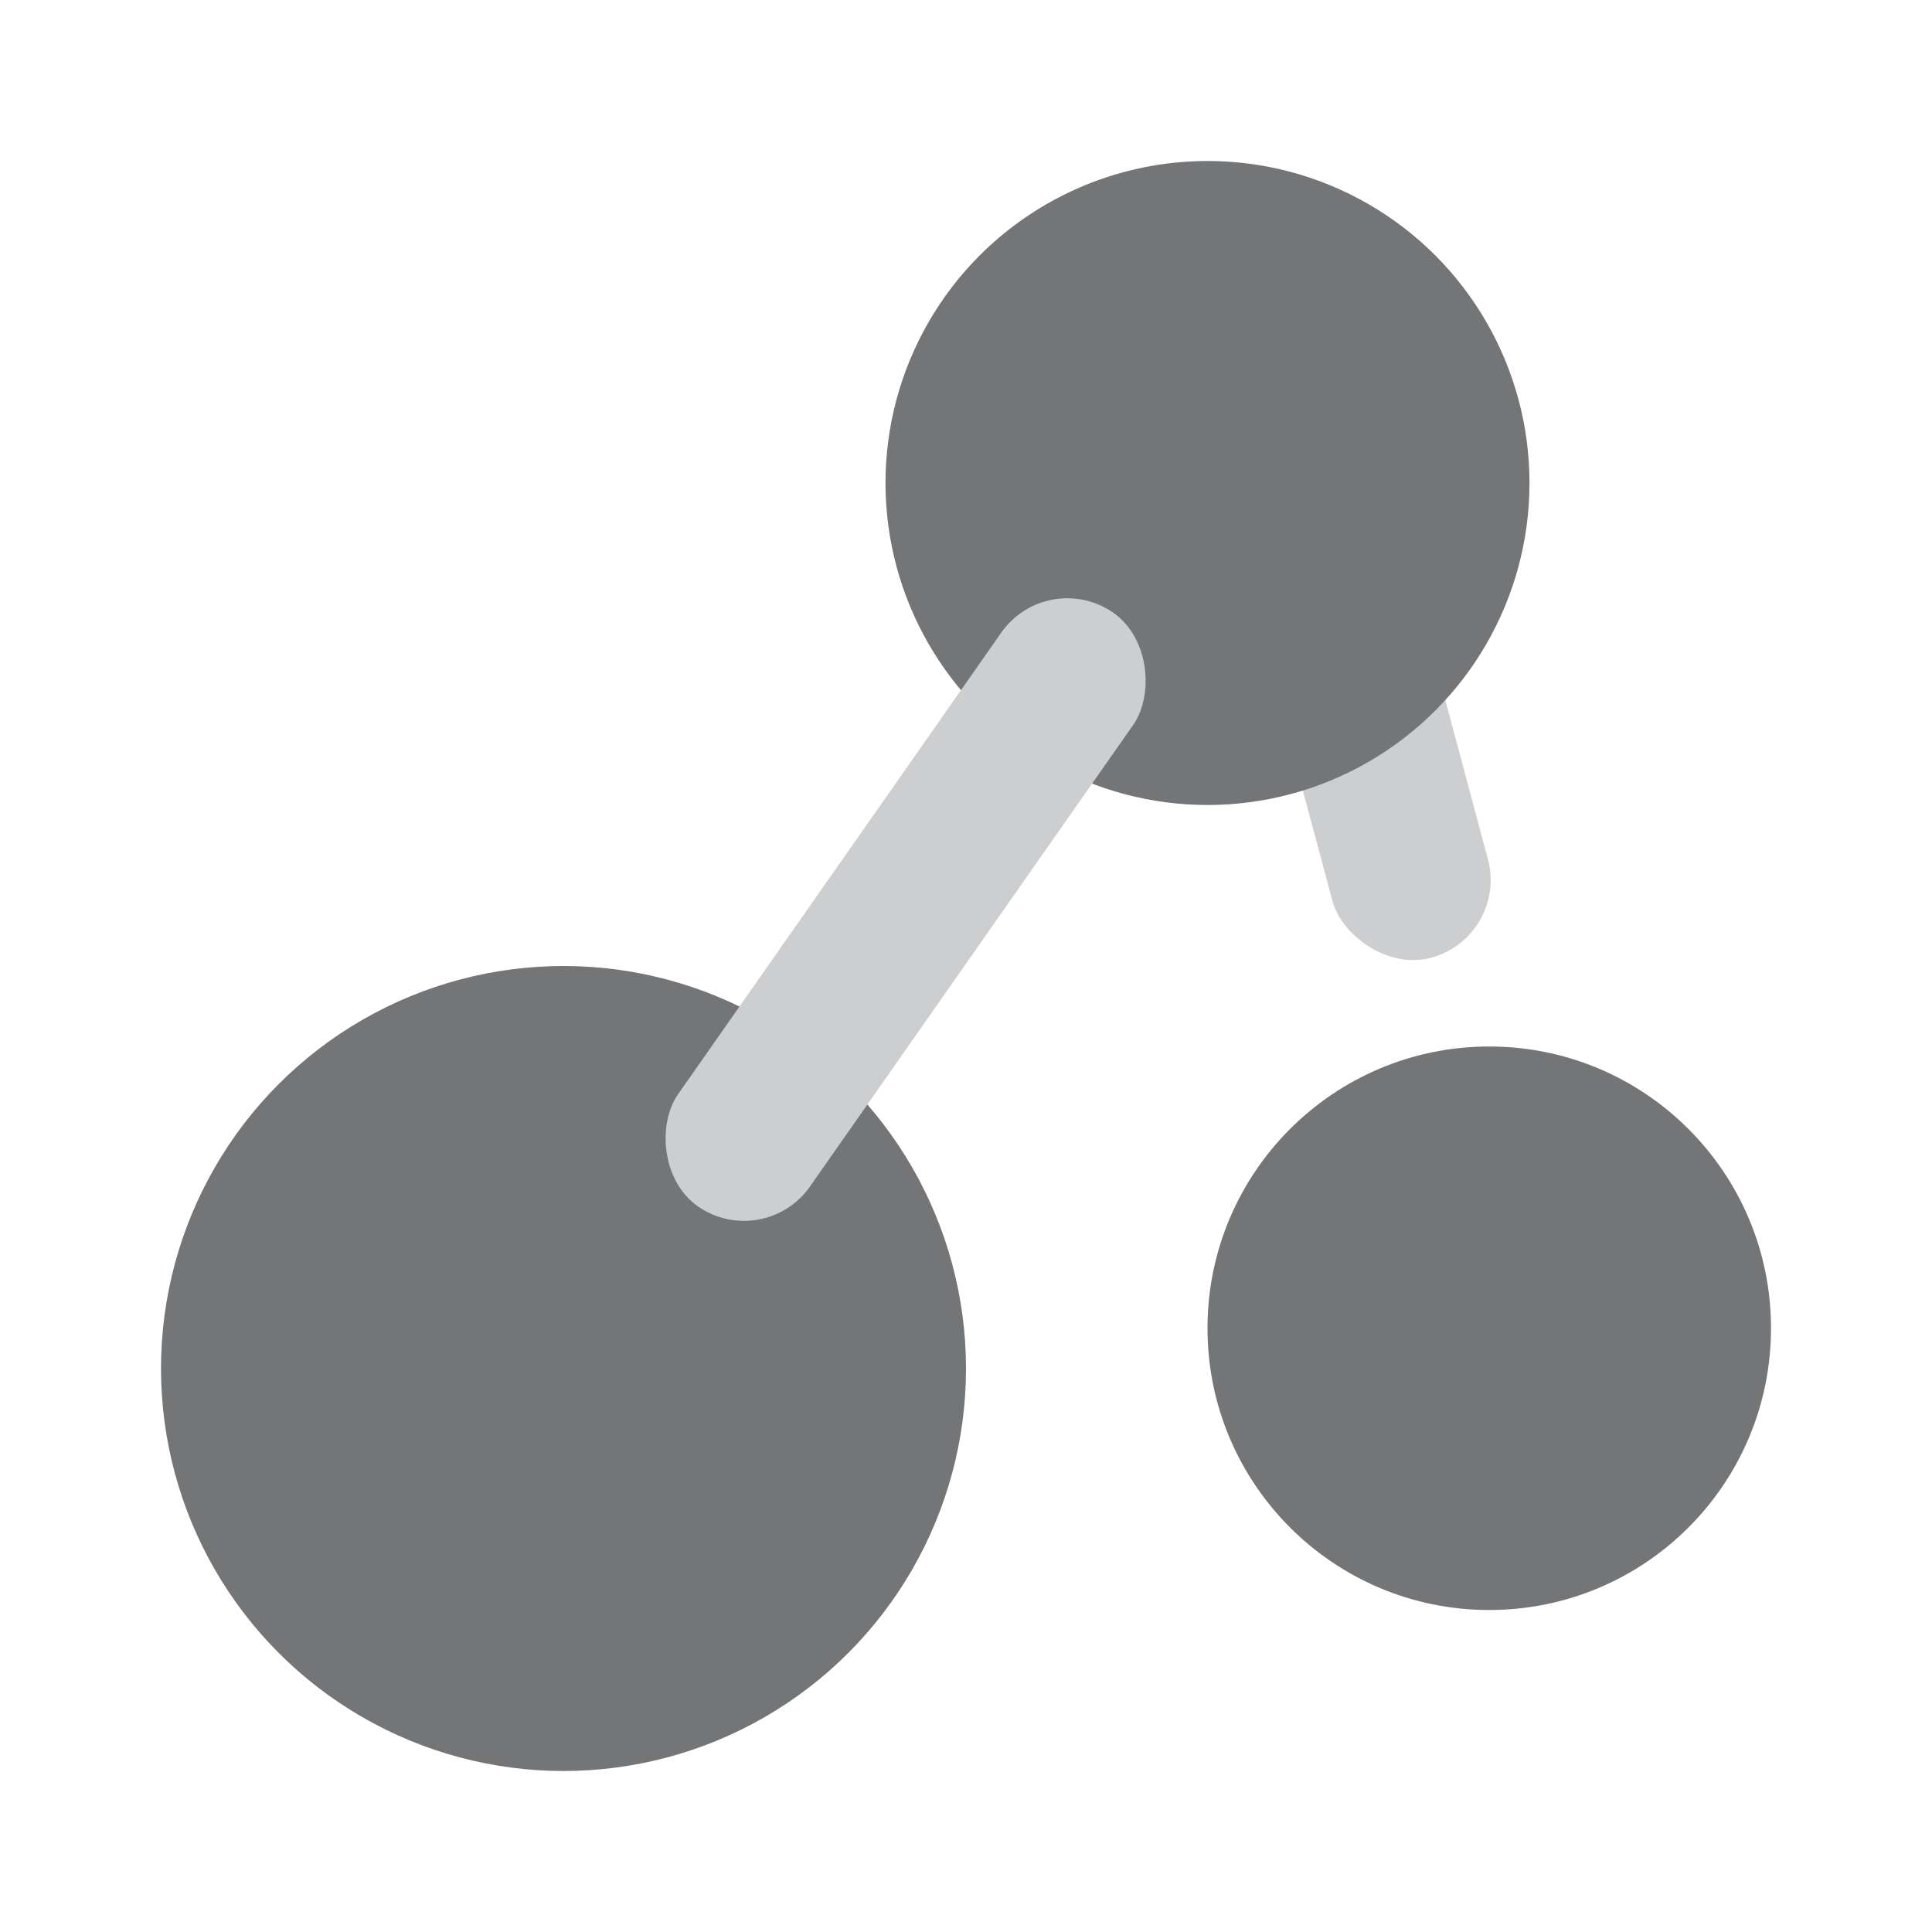 <?xml version="1.0" encoding="UTF-8"?>
<svg width="24px" height="24px" viewBox="0 0 24 24" version="1.1" xmlns="http://www.w3.org/2000/svg" xmlns:xlink="http://www.w3.org/1999/xlink">
    <title>icon/normal/Blog</title>
    <g id="页面-1" stroke="none" stroke-width="1" fill="none" fill-rule="evenodd">
        <g id="Community-Home" transform="translate(-140, -172)">
            <g id="社区一级导航" transform="translate(120, 100)">
                <g id="编组-2备份" transform="translate(0, 60)">
                    <g id="menuicon_home" transform="translate(20, 12)">
                        <g id="social" transform="translate(2, 2)">
                            <rect id="矩形" fill="#CDCECF" transform="translate(15, 7) rotate(-15) translate(-15, -7) " x="14" y="4" width="2" height="6" rx="1"></rect>
                            <circle id="椭圆形" fill="#747576" cx="13" cy="4" r="4"></circle>
                            <circle id="椭圆形备份-3" fill="#747576" cx="16.5" cy="14.5" r="3.5"></circle>
                            <circle id="椭圆形备份-4" fill="#747576" cx="5" cy="15" r="5"></circle>
                            <rect id="矩形备份-8" fill="#CDCECF" transform="translate(9.25, 9.299) rotate(35) translate(-9.25, -9.299) " x="8.25" y="4.799" width="2" height="9" rx="1"></rect>
                        </g>
                    </g>
                </g>
            </g>
        </g>
    </g>
</svg>